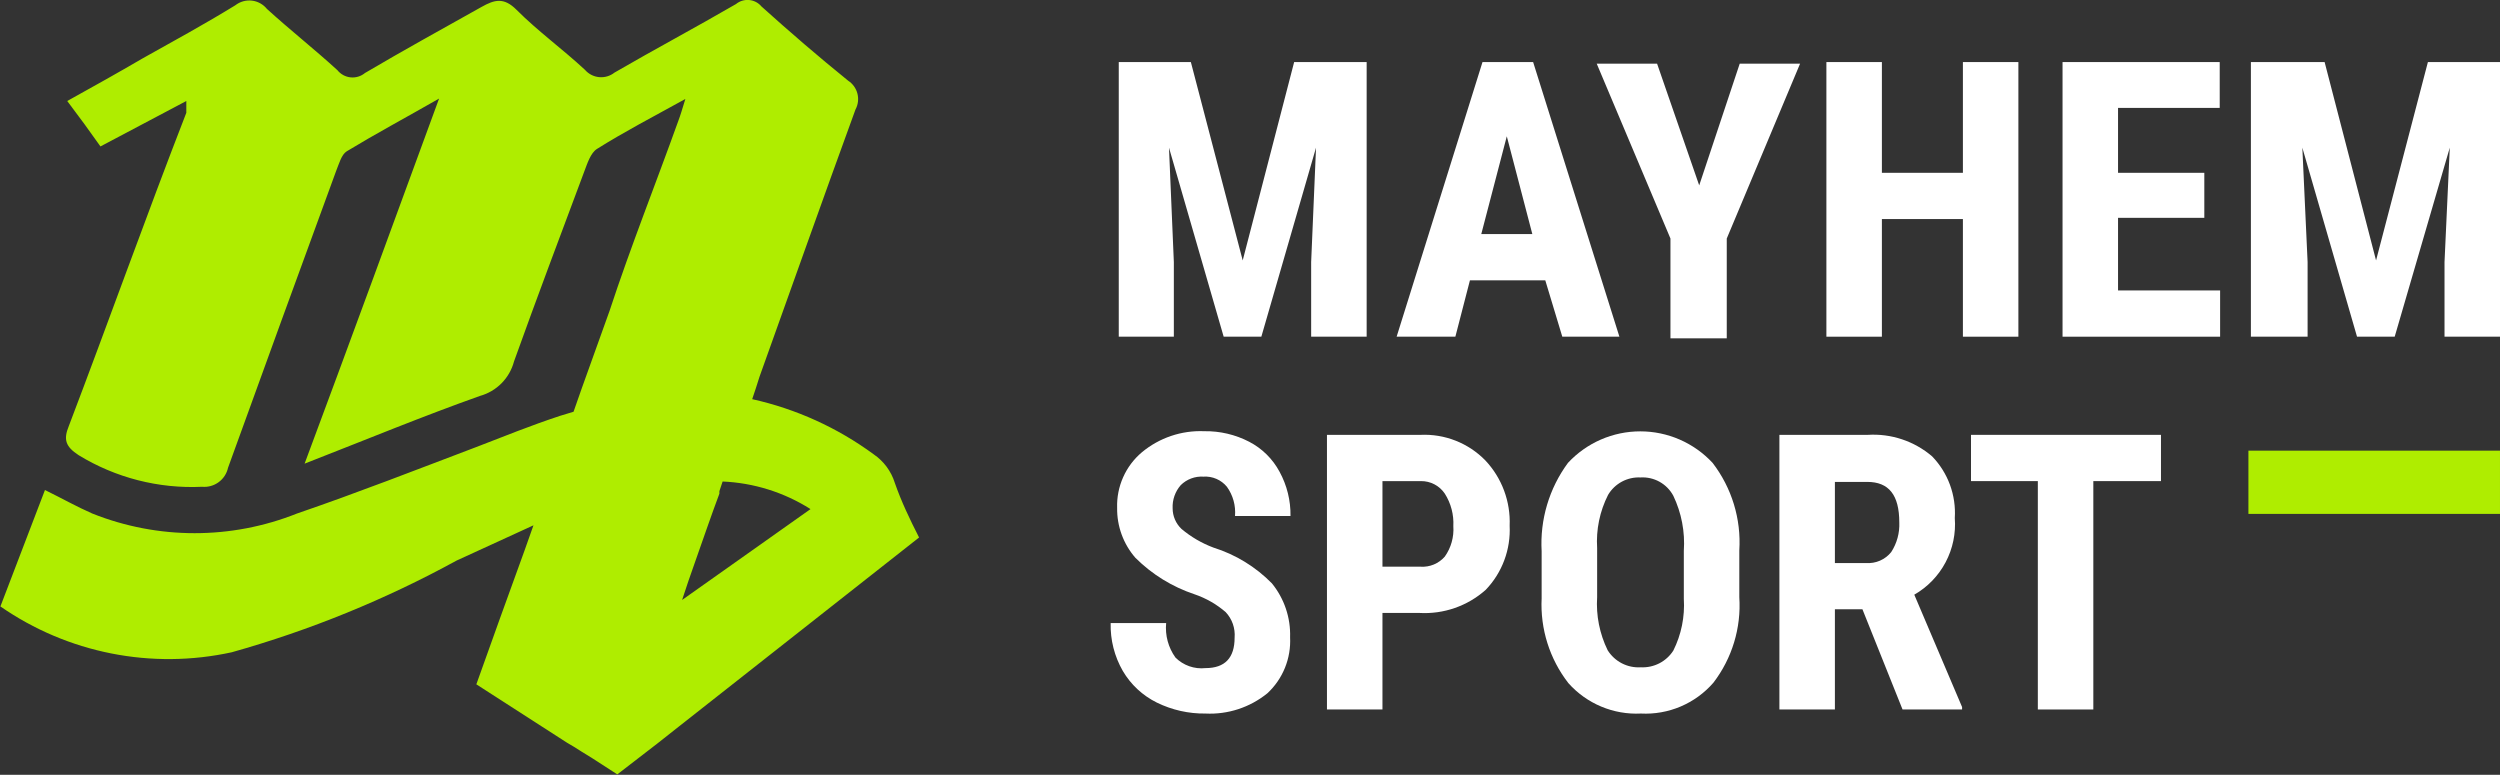 <svg width="242" height="75" viewBox="0 0 242 75" fill="none" xmlns="http://www.w3.org/2000/svg">
<rect x="0" y="0" width="242" height="75" fill="#333333" stroke="none"/>
<g clip-path="url(#clip0_404_563)">
<path d="M115.275 6.008L120.294 25.209L125.274 6.008H132.292V32.592H126.92V25.366L127.391 14.293L122.098 32.592H118.451L113.158 14.293L113.628 25.366V32.592H108.296V6.008H115.275Z" fill="white"/>
<path d="M149.583 27.134H142.29L140.879 32.592H135.193L143.506 6.008H148.407L156.758 32.592H151.23L149.583 27.134ZM143.388 22.657H148.329L145.858 13.194L143.388 22.657Z" fill="white"/>
<path d="M164.483 17.945L168.404 6.165H174.247L167.15 23.089V32.749H161.7V23.089L154.563 6.165H160.406L164.483 17.945Z" fill="white"/>
<path d="M195.38 32.592H190.009V21.204H182.167V32.592H176.795V6.008H182.167V16.728H190.009V6.008H195.38V32.592Z" fill="white"/>
<path d="M213.378 21.086H205.026V28.115H214.907V32.592H199.654V6.008H214.868V10.445H205.026V16.728H213.378V21.086Z" fill="white"/>
<path d="M225.023 6.008L230.002 25.209L235.021 6.008H242V32.592H236.629V25.366L237.139 14.293L231.806 32.592H228.16L222.866 14.293L223.376 25.366V32.592H217.887V6.008H225.023Z" fill="white"/>
<path d="M119.51 61.728C119.547 61.278 119.489 60.825 119.341 60.399C119.192 59.973 118.956 59.583 118.647 59.254C117.761 58.489 116.736 57.902 115.628 57.526C113.472 56.808 111.512 55.598 109.903 53.992C108.74 52.655 108.112 50.935 108.139 49.162C108.106 48.143 108.304 47.129 108.719 46.198C109.133 45.266 109.752 44.44 110.531 43.783C112.221 42.376 114.373 41.648 116.569 41.741C118.082 41.715 119.577 42.066 120.921 42.762C122.172 43.411 123.197 44.424 123.862 45.667C124.578 46.978 124.943 48.453 124.92 49.948H119.549C119.632 48.942 119.354 47.939 118.765 47.12C118.491 46.787 118.142 46.524 117.746 46.354C117.351 46.183 116.92 46.109 116.491 46.139C116.087 46.113 115.683 46.173 115.304 46.316C114.926 46.458 114.582 46.678 114.295 46.963C113.755 47.58 113.474 48.382 113.511 49.202C113.51 49.577 113.587 49.948 113.735 50.292C113.883 50.637 114.101 50.947 114.373 51.204C115.295 51.98 116.343 52.59 117.471 53.01C119.607 53.681 121.546 54.868 123.117 56.466C124.316 57.936 124.943 59.791 124.881 61.688C124.933 62.697 124.763 63.706 124.384 64.642C124.005 65.578 123.425 66.42 122.686 67.107C120.996 68.48 118.86 69.18 116.687 69.071C115.057 69.092 113.445 68.728 111.981 68.01C110.609 67.333 109.464 66.269 108.688 64.948C107.878 63.541 107.471 61.938 107.512 60.314H112.883C112.77 61.499 113.09 62.686 113.785 63.652C114.162 64.028 114.618 64.315 115.12 64.491C115.622 64.668 116.157 64.73 116.687 64.673C118.569 64.673 119.51 63.691 119.51 61.728Z" fill="white"/>
<path d="M133.822 59.333V68.678H128.45V42.094H137.508C138.668 42.04 139.827 42.232 140.909 42.659C141.99 43.085 142.969 43.736 143.781 44.568C144.575 45.411 145.192 46.405 145.596 47.491C146 48.577 146.183 49.733 146.134 50.89C146.19 52.028 146.014 53.165 145.616 54.231C145.218 55.298 144.607 56.273 143.82 57.094C142.058 58.664 139.745 59.469 137.39 59.333H133.822ZM133.822 54.856H137.508C137.949 54.886 138.391 54.812 138.799 54.642C139.207 54.472 139.57 54.209 139.86 53.874C140.465 53.017 140.756 51.977 140.683 50.929C140.741 49.822 140.454 48.724 139.86 47.788C139.606 47.409 139.261 47.099 138.857 46.886C138.453 46.674 138.003 46.565 137.547 46.571H133.822V54.856Z" fill="white"/>
<path d="M168.365 57.801C168.56 60.776 167.668 63.721 165.856 66.087C164.989 67.085 163.906 67.872 162.69 68.389C161.474 68.906 160.157 69.139 158.837 69.071C157.522 69.136 156.209 68.905 154.995 68.395C153.78 67.885 152.695 67.11 151.819 66.126C150.003 63.789 149.085 60.877 149.231 57.919V53.364C149.058 50.3 149.959 47.272 151.78 44.804C152.675 43.842 153.758 43.075 154.962 42.55C156.166 42.026 157.465 41.755 158.779 41.755C160.092 41.755 161.391 42.026 162.595 42.55C163.799 43.075 164.882 43.842 165.777 44.804C167.637 47.224 168.557 50.238 168.365 53.285V57.801ZM162.994 53.325C163.121 51.486 162.77 49.646 161.974 47.984C161.668 47.417 161.207 46.949 160.644 46.636C160.081 46.323 159.441 46.178 158.798 46.217C158.171 46.187 157.548 46.328 156.995 46.625C156.443 46.923 155.982 47.365 155.661 47.906C154.856 49.495 154.49 51.271 154.603 53.05V57.801C154.489 59.575 154.841 61.349 155.622 62.945C155.96 63.485 156.437 63.923 157.003 64.213C157.569 64.503 158.203 64.635 158.837 64.594C159.455 64.625 160.07 64.492 160.621 64.21C161.171 63.927 161.638 63.505 161.974 62.984C162.753 61.429 163.104 59.694 162.994 57.958V53.325Z" fill="white"/>
<path d="M180.284 58.979H177.618V68.678H172.246V42.094H180.794C183.063 41.95 185.299 42.696 187.028 44.175C187.789 44.962 188.378 45.899 188.756 46.927C189.134 47.955 189.294 49.051 189.224 50.144C189.338 51.626 189.031 53.11 188.337 54.424C187.643 55.737 186.591 56.827 185.303 57.566L189.93 68.442V68.678H184.166L180.284 58.979ZM177.618 54.503H180.637C181.097 54.535 181.559 54.456 181.982 54.272C182.406 54.087 182.778 53.803 183.068 53.443C183.621 52.592 183.895 51.59 183.852 50.576C183.852 47.906 182.833 46.649 180.755 46.649H177.618V54.503Z" fill="white"/>
<path d="M209.182 46.571H202.634V68.678H197.262V46.571H190.793V42.094H209.182V46.571Z" fill="white"/>
<path d="M86.613 46.728C86.261 45.608 85.543 44.64 84.574 43.979C81.066 41.401 77.06 39.582 72.812 38.639C73.047 37.971 73.282 37.225 73.517 36.479C76.615 27.84 79.673 19.201 82.81 10.602C83.064 10.133 83.132 9.587 83.001 9.07C82.87 8.553 82.55 8.105 82.104 7.814C79.242 5.497 76.458 3.102 73.713 0.628C73.416 0.271 72.989 0.046 72.527 0.002C72.064 -0.042 71.603 0.098 71.243 0.393C67.322 2.67 63.401 4.751 59.48 7.029C59.06 7.361 58.528 7.518 57.994 7.467C57.461 7.416 56.968 7.16 56.618 6.754C54.462 4.751 52.07 3.024 49.992 0.942C48.776 -0.275 47.874 -0.039 46.62 0.667C42.699 2.866 39.052 4.869 35.328 7.068C35.135 7.227 34.913 7.346 34.674 7.418C34.436 7.491 34.185 7.515 33.937 7.489C33.689 7.464 33.448 7.389 33.229 7.269C33.01 7.15 32.817 6.988 32.661 6.793C30.426 4.751 28.035 2.866 25.839 0.864C25.477 0.415 24.954 0.127 24.382 0.06C23.81 -0.006 23.235 0.156 22.78 0.51C19.84 2.317 16.821 3.966 13.802 5.654C11.449 7.029 9.057 8.364 6.509 9.777C7.724 11.387 8.704 12.723 9.724 14.175L18.036 9.777C18.036 10.484 18.036 10.72 18.036 10.916C14.115 21.008 10.508 31.139 6.665 41.23C6.117 42.565 6.352 43.233 7.606 44.057C11.197 46.254 15.363 47.321 19.565 47.12C20.136 47.172 20.706 47.013 21.168 46.673C21.631 46.333 21.953 45.836 22.075 45.275C25.551 35.667 29.041 26.086 32.544 16.531C32.818 15.864 33.053 14.961 33.563 14.647C36.347 12.958 39.209 11.427 42.503 9.542C38.072 21.636 33.877 33.102 29.485 44.882C35.523 42.526 40.934 40.288 46.463 38.325C47.255 38.105 47.976 37.681 48.554 37.096C49.132 36.51 49.547 35.783 49.757 34.987C51.952 28.861 54.266 22.736 56.54 16.649C56.853 15.825 57.167 14.804 57.794 14.411C60.422 12.762 63.205 11.309 66.342 9.581C66.028 10.602 65.871 11.152 65.675 11.662C63.48 17.788 61.049 23.874 59.01 30.078L56.304 37.618L55.52 39.856L54.226 40.249C51.364 41.191 48.659 42.291 46.11 43.272C40.307 45.471 34.583 47.709 28.74 49.712C22.383 52.245 15.297 52.245 8.94 49.712C7.41 49.044 5.96 48.22 4.352 47.434L0.039 58.704C3.267 60.942 6.921 62.491 10.773 63.254C14.624 64.017 18.591 63.979 22.428 63.141C29.993 61.017 37.294 58.04 44.189 54.267L51.639 50.851L50.776 53.285C49.129 57.801 47.639 61.963 46.11 66.243L54.893 71.898L55.559 72.29L56.304 72.762L57.324 73.39L59.755 74.961L63.676 71.937L65.715 70.327L88.966 52.029C88.064 50.262 87.241 48.534 86.613 46.728ZM66.028 58.076C66.42 56.859 66.813 55.72 67.205 54.62C68.067 52.186 68.812 49.987 69.636 47.788V47.552L69.949 46.61C72.97 46.74 75.903 47.66 78.458 49.28L66.028 58.076Z" fill="#AFED00"/>
<rect x="217.647" y="43.623" width="24.352" height="6.122" fill="#AFED00"/>
</g>
<defs>
<clipPath id="clip0_404_563">
<rect width="242" height="75" fill="white"/>
</clipPath>
</defs>
</svg>
